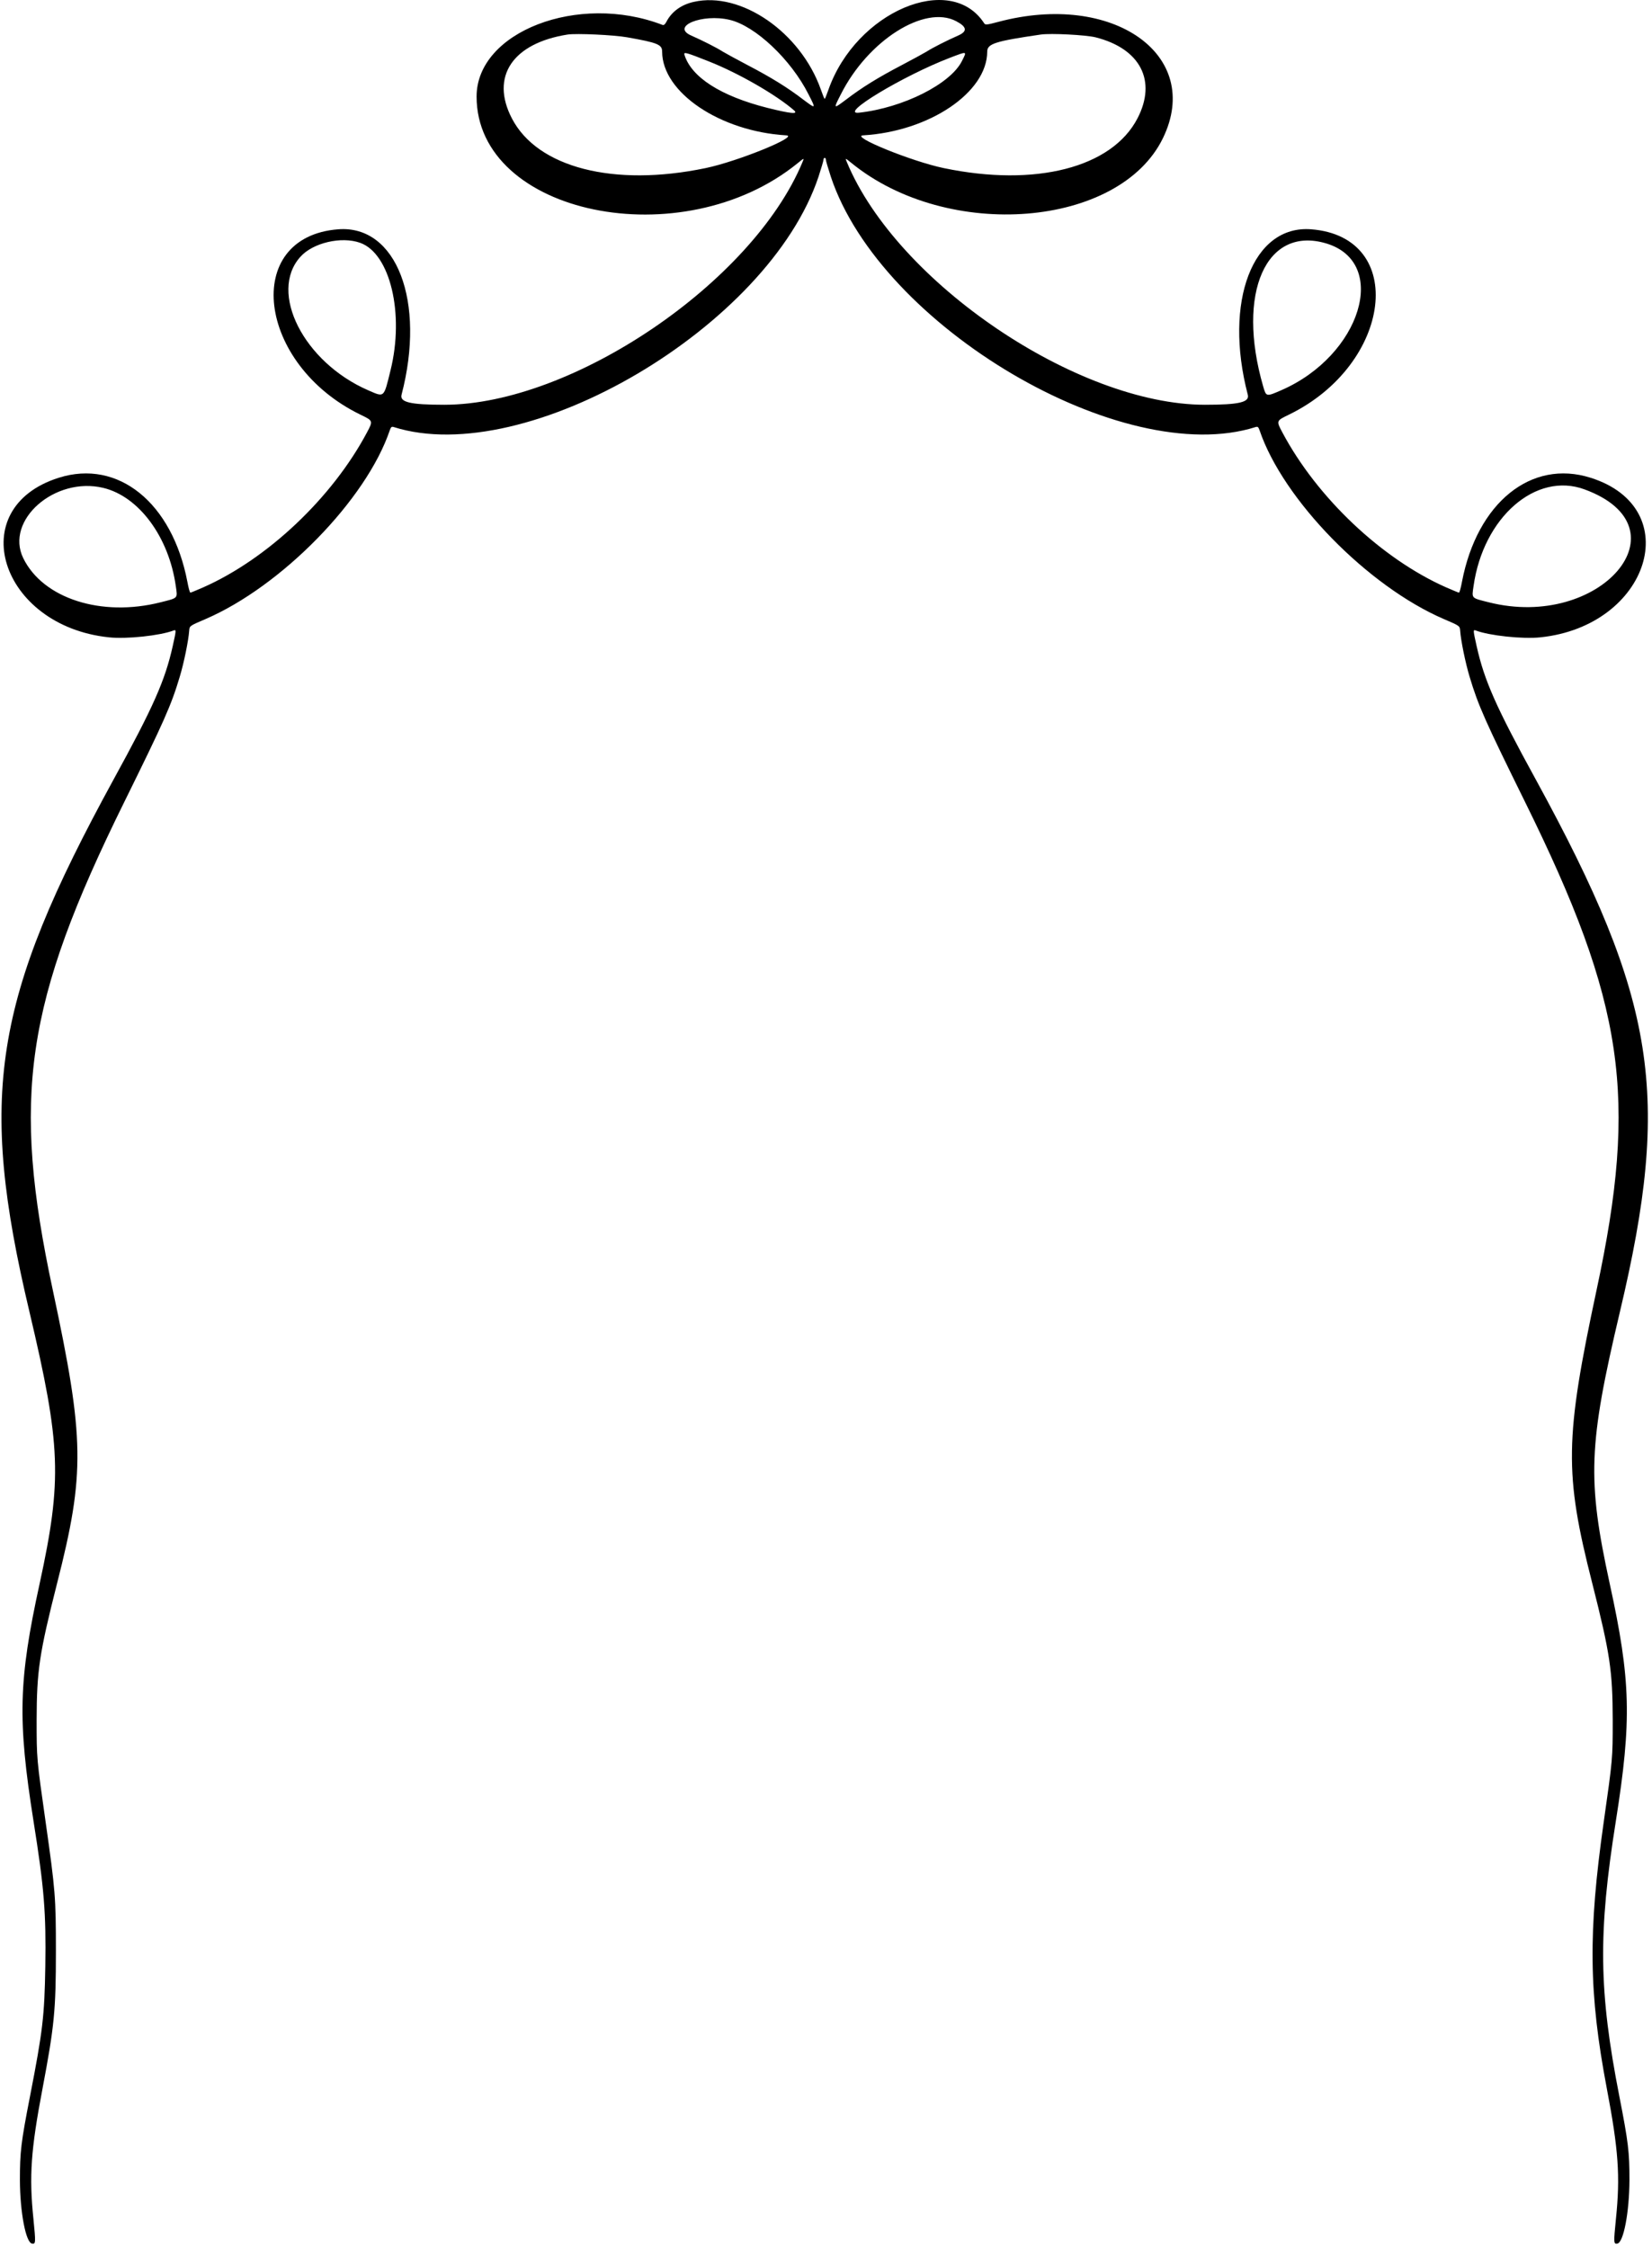 <svg width="347" height="472" viewBox="0 0 347 472" fill="none" xmlns="http://www.w3.org/2000/svg">
<path d="M145.706 0.4C143.076 0.982 141.052 2.474 139.965 4.599C139.687 5.13 139.434 5.332 139.155 5.231C121.477 -1.572 100.107 6.672 100.107 20.279C100.107 45.089 143.303 54.016 167.582 34.239C168.948 33.126 168.948 33.126 168.543 34.087C158.022 59.353 120.162 84.972 93.354 84.997C86.147 84.997 83.921 84.466 84.351 82.873C89.46 63.298 83.289 47.213 71.048 48.149C50.74 49.717 53.977 76.5 75.702 87.071C78.382 88.361 78.382 88.361 77.093 90.789C69.809 104.496 56.228 117.344 42.698 123.338C41.306 123.944 40.093 124.45 39.991 124.45C39.865 124.45 39.587 123.413 39.359 122.174C36.173 105.558 24.817 96.378 12.349 100.323C-7.808 106.671 -0.018 131.431 22.87 133.833C26.587 134.238 33.643 133.479 36.476 132.392C37.032 132.189 37.032 132.316 36.274 135.705C34.655 142.938 32.227 148.426 23.806 163.777C-1.485 210.034 -4.621 229.912 6.178 275.435C12.804 303.456 13.082 310.664 8.328 332.54C3.877 352.873 3.674 361.17 7.038 382.414C9.289 396.526 9.693 401.71 9.516 412.939C9.339 423.409 8.985 426.444 6.304 440.202C4.408 449.913 4.18 451.861 4.18 457.779C4.205 464.532 5.419 470.956 6.734 471.132C7.518 471.26 7.518 470.956 7.013 465.873C6.102 456.969 6.481 451.457 8.935 438.559C11.413 425.458 11.742 422.144 11.742 409.728C11.742 398.396 11.616 396.93 9.592 382.666C7.695 369.313 7.695 369.313 7.695 361.17C7.721 350.825 8.252 347.234 11.995 332.464C17.887 309.35 17.761 302.115 11.084 270.883C2.384 230.24 5.242 210.69 26.082 168.456C34.478 151.435 35.945 148.173 37.766 142.078C38.626 139.22 39.587 134.566 39.739 132.442C39.814 131.431 39.814 131.431 43.127 130.014C59.136 123.135 76.941 104.926 81.873 90.359C82.125 89.651 82.252 89.549 82.707 89.676C110.603 98.528 161.462 68.558 171.932 37.097C172.488 35.377 172.969 33.784 172.969 33.556C172.969 33.329 173.095 33.152 173.222 33.152C173.374 33.152 173.475 33.329 173.475 33.556C173.475 33.784 173.955 35.377 174.512 37.097C184.982 68.558 235.84 98.528 263.736 89.676C264.192 89.549 264.319 89.651 264.571 90.359C269.503 104.926 287.308 123.135 303.317 130.014C306.629 131.431 306.629 131.431 306.704 132.442C306.856 134.566 307.818 139.22 308.677 142.078C310.498 148.173 311.966 151.435 320.361 168.456C341.201 210.69 344.084 230.24 335.359 270.883C328.682 302.115 328.555 309.35 334.449 332.464C338.191 347.234 338.722 350.825 338.749 361.17C338.749 369.313 338.749 369.313 336.852 382.666C333.563 405.782 333.715 418.553 337.508 438.559C339.963 451.457 340.342 456.969 339.432 465.873C338.925 470.956 338.925 471.26 339.708 471.132C341.025 470.956 342.239 464.532 342.263 457.779C342.263 451.861 342.036 449.913 340.139 440.202C335.814 418.098 335.663 405.934 339.405 382.414C342.77 361.17 342.567 352.873 338.115 332.54C333.362 310.664 333.639 303.456 340.266 275.435C351.065 229.912 347.929 210.034 322.637 163.777C314.216 148.426 311.788 142.938 310.17 135.705C309.411 132.316 309.411 132.189 309.967 132.392C312.801 133.479 319.857 134.238 323.574 133.833C346.461 131.431 354.251 106.671 334.094 100.323C321.626 96.378 310.27 105.558 307.084 122.174C306.856 123.413 306.579 124.45 306.452 124.45C306.352 124.45 305.138 123.944 303.745 123.338C290.216 117.344 276.635 104.496 269.351 90.789C268.061 88.361 268.061 88.361 270.741 87.071C292.467 76.5 295.703 49.717 275.396 48.149C263.154 47.213 256.984 63.298 262.092 82.873C262.523 84.466 260.298 84.997 253.09 84.997C226.281 84.972 188.421 59.353 177.901 34.087C177.496 33.126 177.496 33.126 178.861 34.239C199.119 50.728 235.158 47.82 244.289 28.979C252.735 11.528 233.767 -1.825 209.665 4.599C207.288 5.231 206.96 5.256 206.732 4.902C199.676 -5.998 179.823 2.449 174.031 18.787C173.652 19.874 173.298 20.759 173.222 20.759C173.146 20.759 172.792 19.874 172.412 18.787C168.164 6.774 155.62 -1.876 145.706 0.4ZM153.268 4.169C158.654 5.433 166.166 12.515 169.833 19.824C171.426 22.934 171.426 22.934 168.72 20.911C165.382 18.357 162.018 16.283 157.036 13.678C154.734 12.464 152.408 11.2 151.826 10.845C150.536 10.011 147.577 8.519 145.225 7.482C140.799 5.56 147.476 2.803 153.268 4.169ZM200.839 4.447C203.14 5.661 203.242 6.597 201.218 7.482C198.866 8.519 195.907 10.011 194.618 10.845C194.035 11.2 191.71 12.464 189.408 13.678C184.426 16.283 181.062 18.357 177.723 20.911C175.017 22.934 175.017 22.934 176.611 19.824C182.301 8.493 194.214 0.957 200.839 4.447ZM131.745 7.836C138.169 8.974 139.08 9.353 139.08 10.845C139.105 19.419 151.244 27.588 165.129 28.422C168.012 28.574 155.013 33.885 148.209 35.301C128.913 39.322 112.879 35.2 107.517 24.856C102.965 16.106 107.644 9.075 119.226 7.254C121.098 6.976 128.913 7.33 131.745 7.836ZM230.125 7.836C239.533 10.213 243.024 16.966 238.926 24.856C233.564 35.2 217.531 39.322 198.235 35.301C191.431 33.885 178.432 28.574 181.315 28.422C195.2 27.588 207.339 19.419 207.364 10.845C207.364 9.176 209.058 8.645 218.618 7.254C220.769 6.951 228.026 7.33 230.125 7.836ZM148.892 12.894C155.164 15.372 163.055 19.925 166.773 23.162C167.784 24.047 166.09 23.87 161.209 22.656C151.396 20.178 145.2 16.207 143.758 11.478C143.581 10.845 144.163 11.023 148.892 12.894ZM202.078 12.768C199.701 17.623 189.686 22.656 180.404 23.668C176.054 24.123 189.762 15.878 199.525 12.135C203.242 10.719 203.115 10.694 202.078 12.768ZM75.626 50.981C81.948 53.207 84.983 65.878 82.024 77.789C80.583 83.657 80.785 83.454 77.295 81.937C63.79 76.044 56.354 61.376 63.107 53.915C65.737 50.981 71.68 49.59 75.626 50.981ZM278.632 51.133C291.86 55.18 285.866 74.653 269.148 81.937C265.961 83.328 265.961 83.328 265.33 81.153C259.639 61.502 265.937 47.289 278.632 51.133ZM21.681 102.448C29.192 104.243 35.49 112.791 36.931 123.11C37.311 125.715 37.462 125.538 33.745 126.474C21.302 129.635 9.036 125.69 4.888 117.217C0.993 109.251 11.514 100.02 21.681 102.448ZM332.855 102.776C354.631 110.793 336.218 132.417 312.698 126.474C308.981 125.538 309.132 125.715 309.512 123.11C311.536 108.644 322.613 98.983 332.855 102.776Z" fill="black"/>
</svg>

